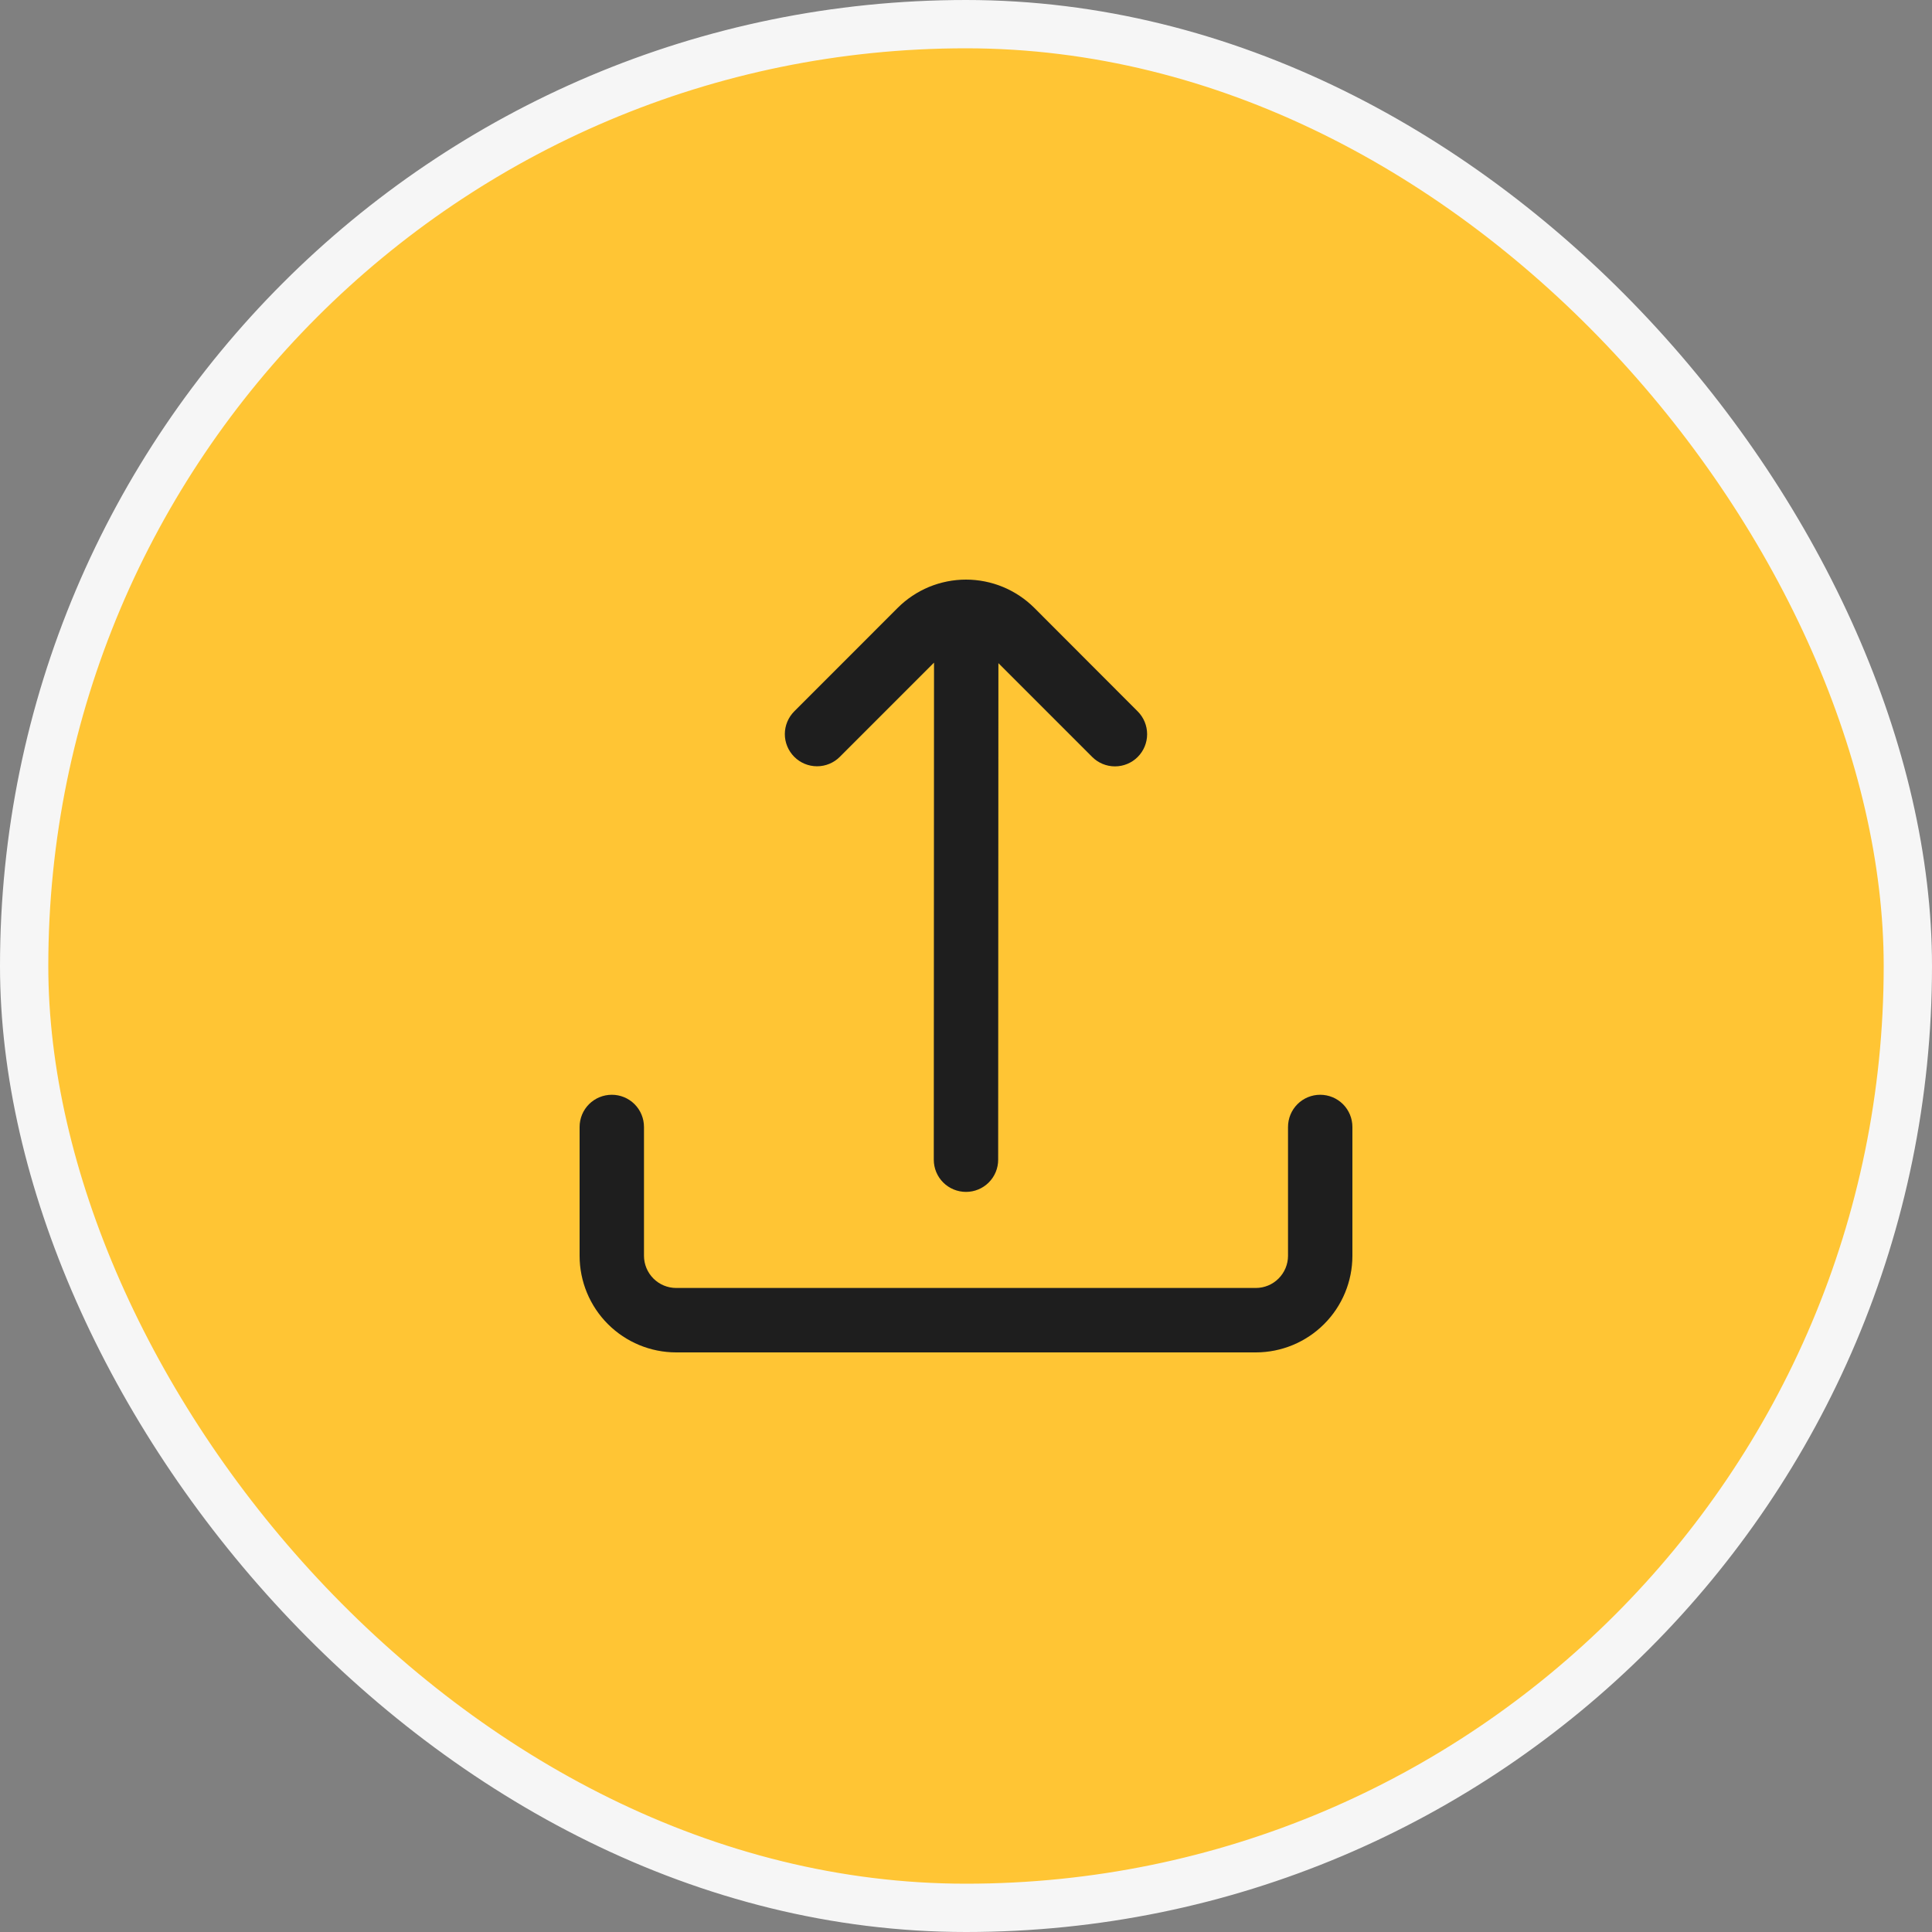 <svg width="40" height="40" viewBox="0 0 40 40" fill="none" xmlns="http://www.w3.org/2000/svg">
<rect x="0" y="0" width="40" height="40" fill="#808080" stroke="none"/>
<rect x="0.5" y="0.5" width="39" height="39" rx="19.5" fill="#FFC534"/>
<rect x="0.5" y="0.5" width="39" height="39" rx="19.5" stroke="#F6F6F6"/>
<g clip-path="url(#clip0_151_15316)">
<path d="M19.338 13.719L19.333 24.011C19.333 24.188 19.403 24.357 19.528 24.482C19.653 24.607 19.823 24.677 20 24.677C20.177 24.677 20.346 24.607 20.471 24.482C20.596 24.357 20.666 24.188 20.666 24.011L20.671 13.73L22.613 15.672C22.738 15.797 22.907 15.867 23.084 15.867C23.261 15.867 23.43 15.797 23.555 15.672C23.68 15.547 23.75 15.377 23.75 15.201C23.75 15.024 23.68 14.854 23.555 14.729L21.415 12.586C21.229 12.4 21.008 12.253 20.765 12.152C20.523 12.052 20.262 12 20 12C19.737 12 19.477 12.052 19.234 12.152C18.991 12.253 18.771 12.4 18.585 12.586L16.445 14.727C16.32 14.852 16.249 15.022 16.249 15.199C16.249 15.375 16.32 15.545 16.445 15.67C16.57 15.795 16.739 15.865 16.916 15.865C17.093 15.865 17.262 15.795 17.387 15.67L19.338 13.719Z" fill="#1E1E1E"/>
<path d="M26.667 23.333V26C26.667 26.176 26.596 26.346 26.471 26.471C26.346 26.596 26.177 26.666 26 26.666H14C13.823 26.666 13.654 26.596 13.529 26.471C13.404 26.346 13.333 26.176 13.333 26V23.333C13.333 23.156 13.263 22.986 13.138 22.861C13.013 22.736 12.844 22.666 12.667 22.666C12.49 22.666 12.32 22.736 12.195 22.861C12.07 22.986 12 23.156 12 23.333V26C12 26.53 12.211 27.039 12.586 27.414C12.961 27.789 13.47 28 14 28H26C26.53 28 27.039 27.789 27.414 27.414C27.789 27.039 28 26.53 28 26V23.333C28 23.156 27.93 22.986 27.805 22.861C27.68 22.736 27.51 22.666 27.333 22.666C27.157 22.666 26.987 22.736 26.862 22.861C26.737 22.986 26.667 23.156 26.667 23.333Z" fill="#1E1E1E"/>
</g>
<defs>
<clipPath id="clip0_151_15316">
<rect width="16" height="16" fill="white" transform="translate(12 12)"/>
</clipPath>
</defs>
</svg>
